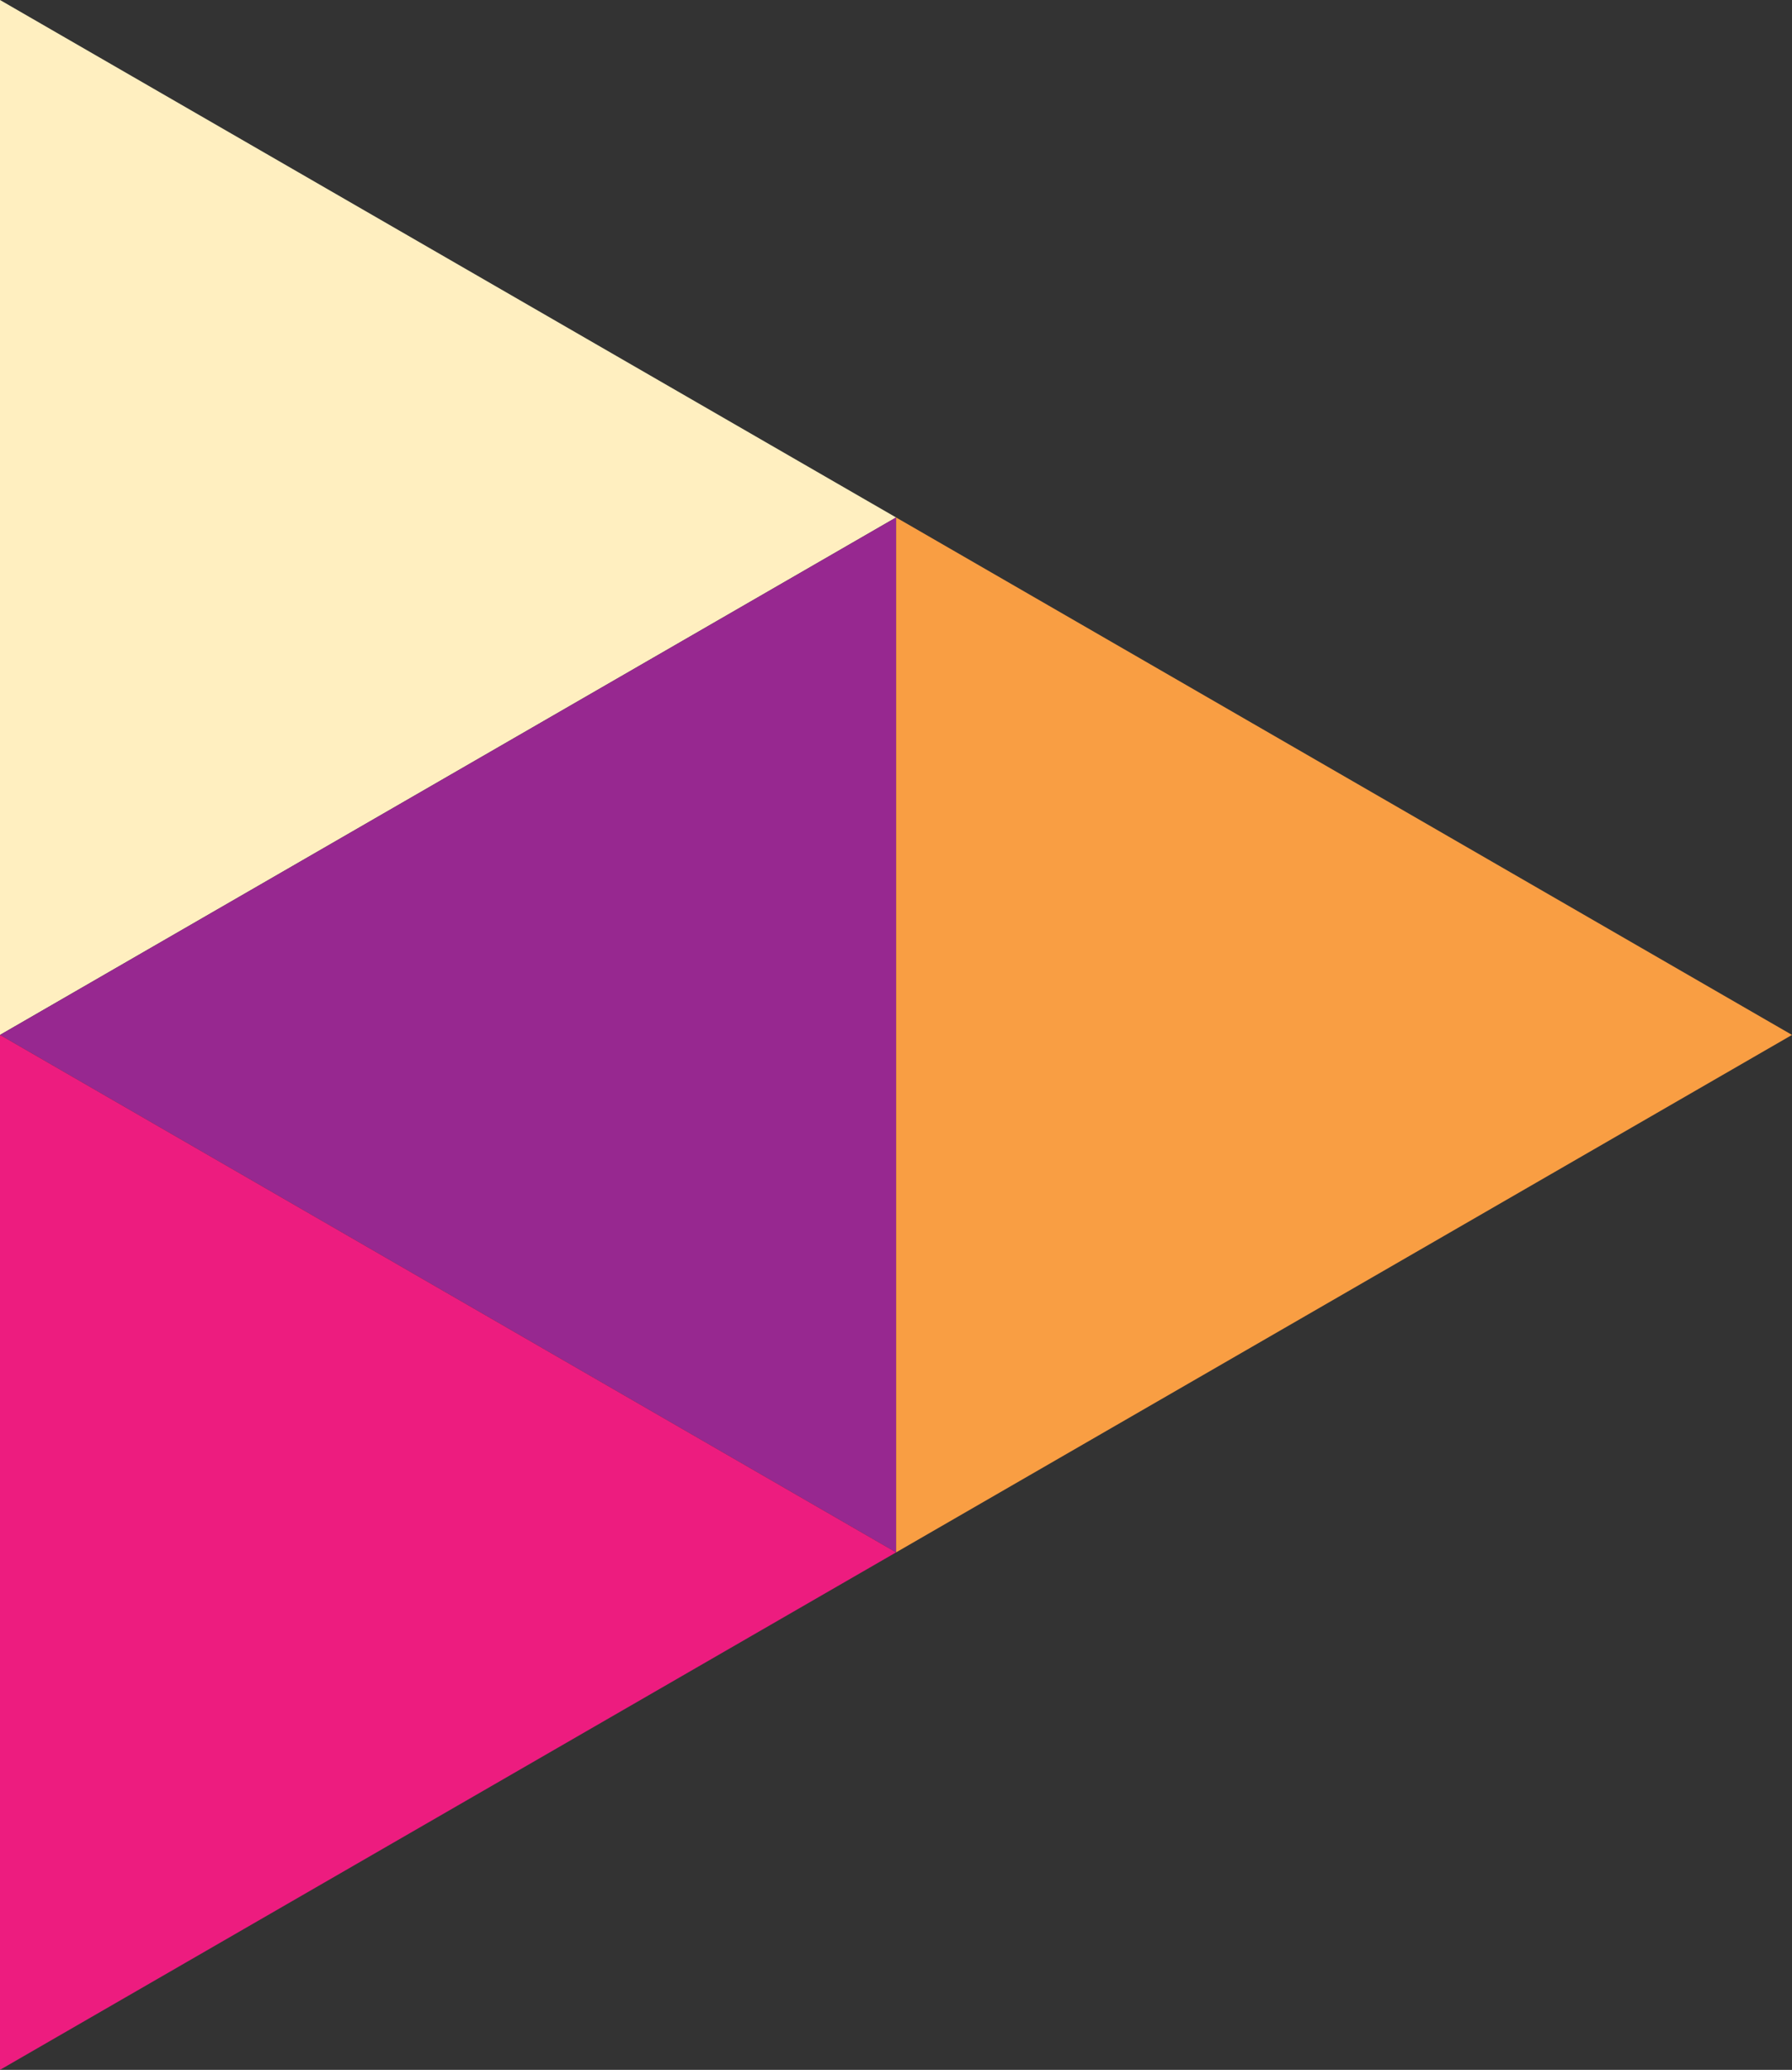 <svg xmlns="http://www.w3.org/2000/svg" viewBox="0 0 110.85 128">
  <rect x="0" y="0" width="110.85" height="128" fill="#333333" stroke="none"/>
  <title>play</title>
  <g>
    <polygon points="110.85 64 55.43 96 55.43 32 110.85 64" style="fill: #f99e43"/>
    <polygon points="55.43 32 0 64 0 0 55.43 32" style="fill: #ffefc0"/>
    <polygon points="0 64 55.43 32 55.43 96 0 64" style="fill: #972890"/>
    <polygon points="55.43 96 0 128 0 64 55.43 96" style="fill: #ed1c7f"/>
  </g>
</svg>
